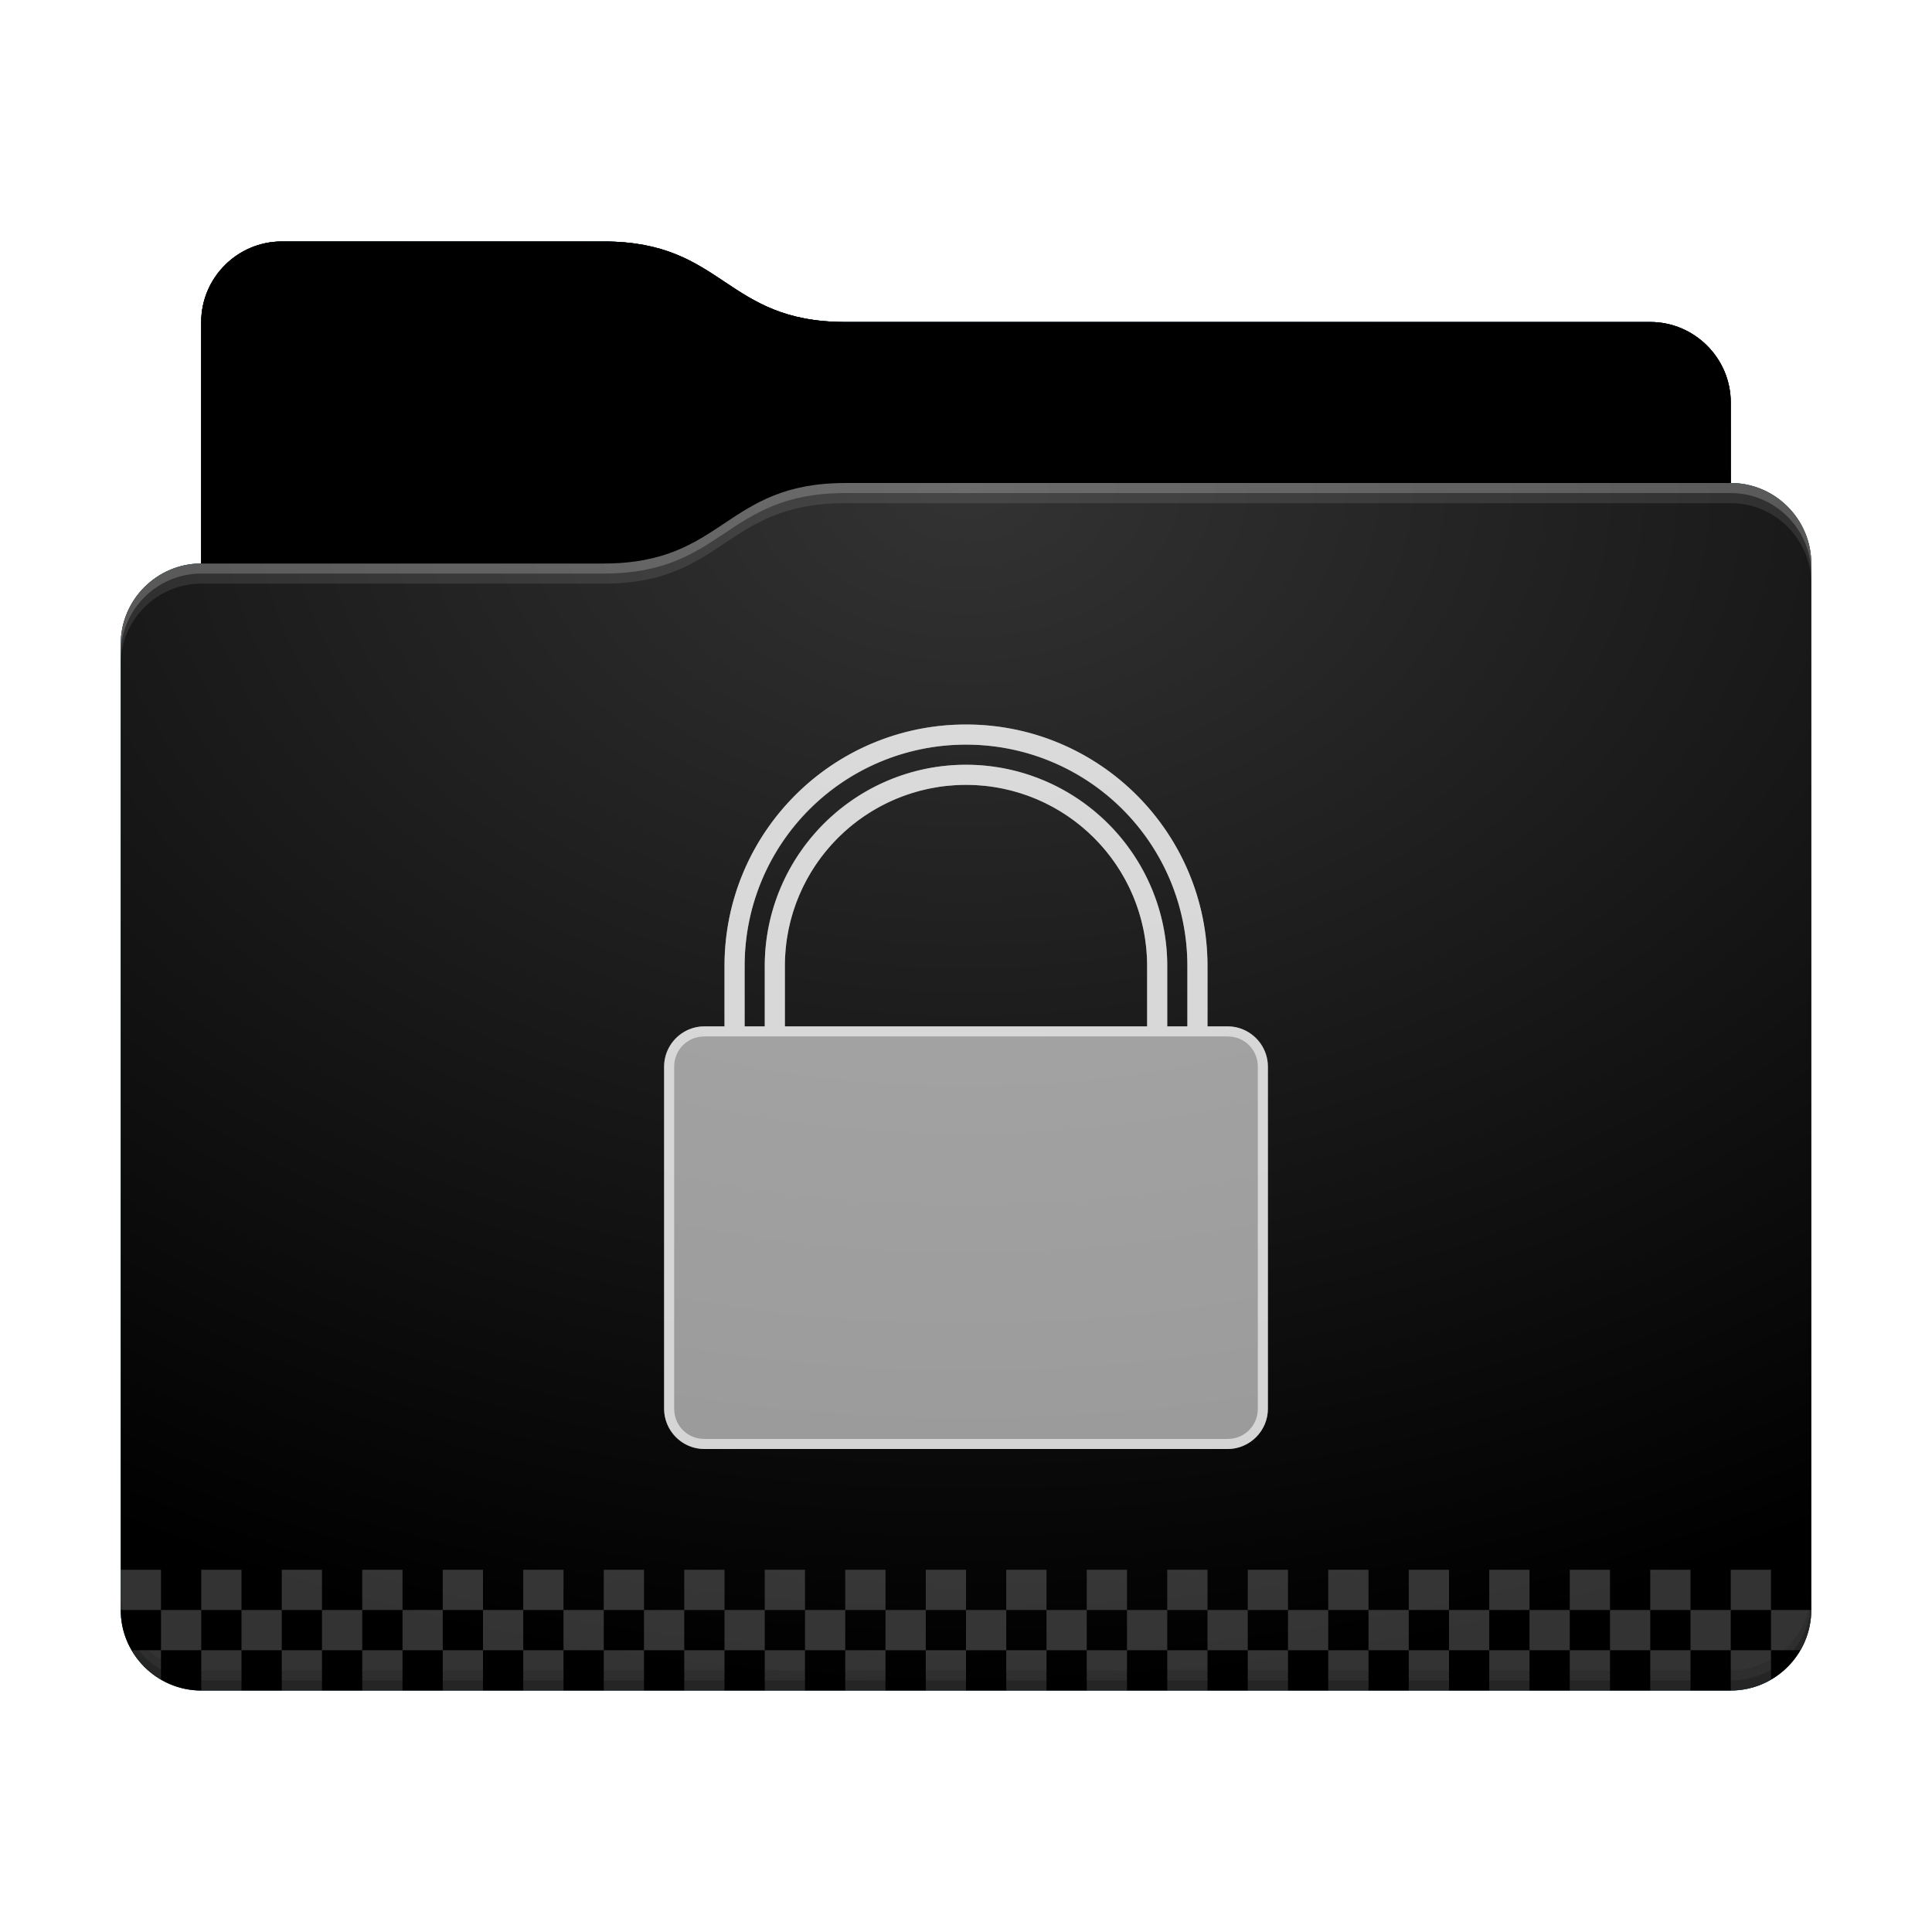 <svg height="96" version="1.1" width="96" xmlns="http://www.w3.org/2000/svg" xmlns:svg="http://www.w3.org/2000/svg" xmlns:xlink="http://www.w3.org/1999/xlink">
<defs id="primary-definitions">
<style id="current-color-scheme" type="text/css">
      .ColorScheme-Text         { color: #232629; }
      .ColorScheme-Background   { color: #eff0f1; }
      .ColorScheme-Highlight    { color: #7ec9f0; }
      .ColorScheme-PositiveText { color: #27ae60; }
      .ColorScheme-NeutralText  { color: #f67400; }
      .ColorScheme-NegativeText { color: #da4453; }
      .ColorScheme-ActiveText   { color: #3daee9; }
      .ColorScheme-Complement   { color: #ffffff; }
      .ColorScheme-Contrast     { color: #000000; }
    </style>
<style id="extended-color-scheme" type="text/css">
      .ExScheme-Black     { color:#3e3e3e; }
      .ExScheme-White     { color:#fcfcfc; }
      .ExScheme-Grey-1    { color:#cfd5d5; }
      .ExScheme-Grey-2    { color:#909c9c; }
      .ExScheme-Grey-3    { color:#536161; }
      .ExScheme-Red-1     { color:#ffafa5; }
      .ExScheme-Red-2     { color:#bf4231; }
      .ExScheme-Red-3     { color:#4d2f2b; }
      .ExScheme-Green-1   { color:#abf9c7; }
      .ExScheme-Green-2   { color:#3bb566; }
      .ExScheme-Green-3   { color:#377d50; }
      .ExScheme-Blue-1    { color:#abdaf9; }
      .ExScheme-Blue-2    { color:#3daefd; }
      .ExScheme-Blue-3    { color:#2b3c4d; }
      .ExScheme-Yellow-1  { color:#faffa5; }
      .ExScheme-Yellow-2  { color:#cac726; }
      .ExScheme-Yellow-3  { color:#4b4d2b; }
      .ExScheme-Orange-1  { color:#ffdaa5; }
      .ExScheme-Orange-2  { color:#ff9701; }
      .ExScheme-Orange-3  { color:#4d372b; }
      .ExScheme-Brown-1   { color:#e9d6bb; }
      .ExScheme-Brown-2   { color:#997657; }
      .ExScheme-Brown-3   { color:#433a35; }
      .ExScheme-Purple-1  { color:#e2abf9; }
      .ExScheme-Purple-2  { color:#b401ff; }
      .ExScheme-Purple-3  { color:#432b4d; }
      .ExScheme-Cyan-1    { color:#b2f2e6; }
      .ExScheme-Cyan-2    { color:#31bfa6; }
      .ExScheme-Cyan-3    { color:#2b4d47; }
      .ExScheme-Magenta-1 { color:#f8a6d8; }
      .ExScheme-Magenta-2 { color:#f00091; }
      .ExScheme-Magenta-3 { color:#770048; }
    </style>
<linearGradient id="uqr">
<stop offset="0"/>
<stop offset="1" stop-opacity="0"/>
</linearGradient>
<linearGradient id="uqs">
<stop offset="0" stop-color="#fff"/>
<stop offset="1" stop-color="#fff" stop-opacity="0"/>
</linearGradient>
<style id="uqt" type="text/css">
        .force-display-for-editing { display: inline !important; }
    </style><style class="remove-if__show-crease" type="text/css">
        .enable-if__show-crease { display: none; }
    </style><style class="remove-if__color-sync-mimes-places" type="text/css">
        .enable-if__color-sync-mimes-places { display: none; }
    </style><radialGradient cx=".5" cy="0" id="uqu" r="1" xlink:href="#uqs"/><linearGradient id="uqv" xlink:href="#uqr" y1="1" y2=".5"/><style class="ColorScheme-Background" fill="currentColor" opacity=".6" type="text/css">
   .ColorScheme-Text           { color:#eff0f1; }
      .ColorScheme-Background     { color:#31363b; }
      .ColorScheme-Highlight      { color:#3daefd; }
      .ColorScheme-ViewBackground { color:#fcfcfc; }
      .ColorScheme-PositiveText   { color:#27ae60; }
      .ColorScheme-NeutralText    { color:#f67400; }
      .ColorScheme-NegativeText   { color:#da4453; }
  </style><path d="m 14,12 c -2.2,0 -4,1.8 -4,4 v 4 8 c -2.2,0 -4,1.8 -4,4 v 48 c 0,2.2 1.8,4 4,4 h 76 c 2.2,0 4,-1.8 4,-4 V 50 32 28 c 0,-2.2 -1.8,-4 -4,-4 v -4 c 0,-2.2 -1.8,-4 -4,-4 H 42 c -6,0 -6,-4 -12,-4 z" id="uqw"></path><path d="m 14,12 c -2.2,0 -4,1.8 -4,4 v 4 8 h 20 c 6,0 6,-4 12,-4 h 44 v -4 c 0,-2.2 -1.8,-4 -4,-4 H 42 c -6,0 -6,-4 -12,-4 z" id="uqx"></path></defs>
<g id="content" transform="translate(0,0)"><use class="sync-color enable-if__color-sync-mimes-places force-display-for-editing ColorScheme-ActiveText" fill="currentColor" href="#uqw"></use><use class="primary-color remove-if__color-sync-mimes-places ColorScheme-ActiveText ExScheme-Grey-3" fill="currentColor" href="#uqw"></use><use class="ColorScheme-Contrast" fill="currentColor" href="#uqw" opacity=".1"></use><g id="panorama" transform="translate(6,24)"><g id="decal" transform="translate(18,6)"><path class="ExScheme-White" d="M 24 6 C 17.37 6 12 11.37 12 18 L 12 21 L 11 21 C 9.9 21 9 21.9 9 23 L 9 40 C 9 41.1 9.9 42 11 42 L 37 42 C 38.1 42 39 41.1 39 40 L 39 23 C 39 21.9 38.1 21 37 21 L 36 21 L 36 18 C 36 11.37 30.63 6 24 6 z M 24 7 A 11 11 0 0 1 35 18 L 35 21 L 34 21 L 34 18 A 10 10 0 0 0 24 8 A 10 10 0 0 0 14 18 L 14 21 L 13 21 L 13 18 A 11 11 0 0 1 24 7 z M 24 9 A 9 9 0 0 1 33 18 L 33 21 L 15 21 L 15 18 A 9 9 0 0 1 24 9 z " fill="currentColor" opacity=".6" stop-color="#000000"/><path class="ExScheme-White" d="M 24,6 C 17.37,6 12,11.37 12,18 v 3 h -1 c -1.1,0 -2,.9 -2,2 v 17 c 0,1.1 .9,2 2,2 h 26 c 1.1,0 2,-.9 2,-2 V 23 c 0,-1.1 -.9,-2 -2,-2 H 36 V 18 C 36,11.37 30.63,6 24,6 Z m 0,1 c 6.1,0 11,4.9 11,11 v 3 H 34 V 18 C 34,12.5 29.5,8 24,8 18.5,8 14,12.5 14,18 v 3 H 13 V 18 C 13,11.9 17.9,7 24,7 Z m 0,2 c 4.97,0 9,4.03 9,9 v 3 H 15 v -3 c 0,-4.97 4.03,-9 9,-9 z m 13,12.5 c .84,0 1.5,.66 1.5,1.5 v 17 c 0,.84 -.66,1.5 -1.5,1.5 H 11 C 10.16,41.5 9.5,40.84 9.5,40 V 23 c 0,-.84 .66,-1.5 1.5,-1.5 z" fill="currentColor" opacity=".6"/></g><path d="M 0 54 L 0 56 L 2 56 L 2 54 L 0 54 z M 2 56 L 2 58 L 4 58 L 4 56 L 2 56 z M 4 56 L 6 56 L 6 54 L 4 54 L 4 56 z M 6 56 L 6 58 L 8 58 L 8 56 L 6 56 z M 8 56 L 10 56 L 10 54 L 8 54 L 8 56 z M 10 56 L 10 58 L 12 58 L 12 56 L 10 56 z M 12 56 L 14 56 L 14 54 L 12 54 L 12 56 z M 14 56 L 14 58 L 16 58 L 16 56 L 14 56 z M 16 56 L 18 56 L 18 54 L 16 54 L 16 56 z M 18 56 L 18 58 L 20 58 L 20 56 L 18 56 z M 20 56 L 22 56 L 22 54 L 20 54 L 20 56 z M 22 56 L 22 58 L 24 58 L 24 56 L 22 56 z M 24 56 L 26 56 L 26 54 L 24 54 L 24 56 z M 26 56 L 26 58 L 28 58 L 28 56 L 26 56 z M 28 56 L 30 56 L 30 54 L 28 54 L 28 56 z M 30 56 L 30 58 L 32 58 L 32 56 L 30 56 z M 32 56 L 34 56 L 34 54 L 32 54 L 32 56 z M 34 56 L 34 58 L 36 58 L 36 56 L 34 56 z M 36 56 L 38 56 L 38 54 L 36 54 L 36 56 z M 38 56 L 38 58 L 40 58 L 40 56 L 38 56 z M 40 56 L 42 56 L 42 54 L 40 54 L 40 56 z M 42 56 L 42 58 L 44 58 L 44 56 L 42 56 z M 44 56 L 46 56 L 46 54 L 44 54 L 44 56 z M 46 56 L 46 58 L 48 58 L 48 56 L 46 56 z M 48 56 L 50 56 L 50 54 L 48 54 L 48 56 z M 50 56 L 50 58 L 52 58 L 52 56 L 50 56 z M 52 56 L 54 56 L 54 54 L 52 54 L 52 56 z M 54 56 L 54 58 L 56 58 L 56 56 L 54 56 z M 56 56 L 58 56 L 58 54 L 56 54 L 56 56 z M 58 56 L 58 58 L 60 58 L 60 56 L 58 56 z M 60 56 L 62 56 L 62 54 L 60 54 L 60 56 z M 62 56 L 62 58 L 64 58 L 64 56 L 62 56 z M 64 56 L 66 56 L 66 54 L 64 54 L 64 56 z M 66 56 L 66 58 L 68 58 L 68 56 L 66 56 z M 68 56 L 70 56 L 70 54 L 68 54 L 68 56 z M 70 56 L 70 58 L 72 58 L 72 56 L 70 56 z M 72 56 L 74 56 L 74 54 L 72 54 L 72 56 z M 74 56 L 74 58 L 76 58 L 76 56 L 74 56 z M 76 56 L 78 56 L 78 54 L 76 54 L 76 56 z M 78 56 L 78 58 L 80 58 L 80 56 L 78 56 z M 80 56 L 82 56 L 82 54 L 80 54 L 80 56 z M 82 56 L 82 58 L 83.45 58 C 83.8 57.4 84 56.73 84 56 L 82 56 z M 82 58 L 80 58 L 80 60 C 80.73 60 81.4 59.8 82 59.45 L 82 58 z M 78 58 L 76 58 L 76 60 L 78 60 L 78 58 z M 74 58 L 72 58 L 72 60 L 74 60 L 74 58 z M 70 58 L 68 58 L 68 60 L 70 60 L 70 58 z M 66 58 L 64 58 L 64 60 L 66 60 L 66 58 z M 62 58 L 60 58 L 60 60 L 62 60 L 62 58 z M 58 58 L 56 58 L 56 60 L 58 60 L 58 58 z M 54 58 L 52 58 L 52 60 L 54 60 L 54 58 z M 50 58 L 48 58 L 48 60 L 50 60 L 50 58 z M 46 58 L 44 58 L 44 60 L 46 60 L 46 58 z M 42 58 L 40 58 L 40 60 L 42 60 L 42 58 z M 38 58 L 36 58 L 36 60 L 38 60 L 38 58 z M 34 58 L 32 58 L 32 60 L 34 60 L 34 58 z M 30 58 L 28 58 L 28 60 L 30 60 L 30 58 z M 26 58 L 24 58 L 24 60 L 26 60 L 26 58 z M 22 58 L 20 58 L 20 60 L 22 60 L 22 58 z M 18 58 L 16 58 L 16 60 L 18 60 L 18 58 z M 14 58 L 12 58 L 12 60 L 14 60 L 14 58 z M 10 58 L 8 58 L 8 60 L 10 60 L 10 58 z M 6 58 L 4 58 L 4 60 L 6 60 L 6 58 z M 2 58 L .55 58 C .9 58.6 1.4 59.1 2 59.45 L 2 58 z " fill="#fffefe" id="rect3899" opacity=".2" stop-color="#000000"/></g><use href="#uqx" opacity=".4"></use><use fill="url(#uqv)" href="#uqx" opacity=".2"></use><path d="m 42,24 c -6,0 -6,4 -12,4 H 10 c -2.2,0 -4,1.8 -4,4 v 48 c 0,2.2 1.8,4 4,4 h 76 c 2.2,0 4,-1.8 4,-4 V 50 32 28 c 0,-2.2 -1.8,-4 -4,-4 z" fill="url(#uqu)" opacity=".2"/><path class="ColorScheme-Contrast" d="m 6,79 v 1 c 0,2.2 1.8,4 4,4 h 76 c 2.2,0 4,-1.8 4,-4 v -1 c 0,2.2 -1.8,4 -4,4 H 10 C 7.8,83 6,81.2 6,79 Z" fill="currentColor" opacity=".1"/><path class="ColorScheme-Contrast" d="M 6,79.5 V 80 c 0,2.2 1.8,4 4,4 h 76 c 2.2,0 4,-1.8 4,-4 v -0.5 c 0,2.2 -1.8,4 -4,4 H 10 c -2.2,0 -4,-1.8 -4,-4 z" fill="currentColor" opacity=".2"/><path d="m 42,24 c -6,0 -6,4 -12,4 H 10 c -2.2,0 -4,1.8 -4,4 v 1 c 0,-2.2 1.8,-4 4,-4 h 20 c 6,0 6,-4 12,-4 h 44 c 2.2,0 4,1.8 4,4 v -1 c 0,-2.2 -1.8,-4 -4,-4 z" fill="#fff" opacity=".1"/><path d="m 42,24 c -6,0 -6,4 -12,4 H 10 c -2.2,0 -4,1.8 -4,4 v 0.5 c 0,-2.2 1.8,-4 4,-4 h 20 c 6,0 6,-4 12,-4 h 44 c 2.2,0 4,1.8 4,4 V 28 c 0,-2.2 -1.8,-4 -4,-4 z" fill="#fff" opacity=".2"/><path d="m 42,23 c -6,0 -6,4 -12,4 H 10 v 1 h 20 c 6,0 6,-4 12,-4 h 44 v -1 z" opacity=".1"/><path d="m 42,23.5 c -6,0 -6,4 -12,4 H 10 V 28 h 20 c 6,0 6,-4 12,-4 h 44 v -0.5 z" opacity=".2"/></g>
</svg>